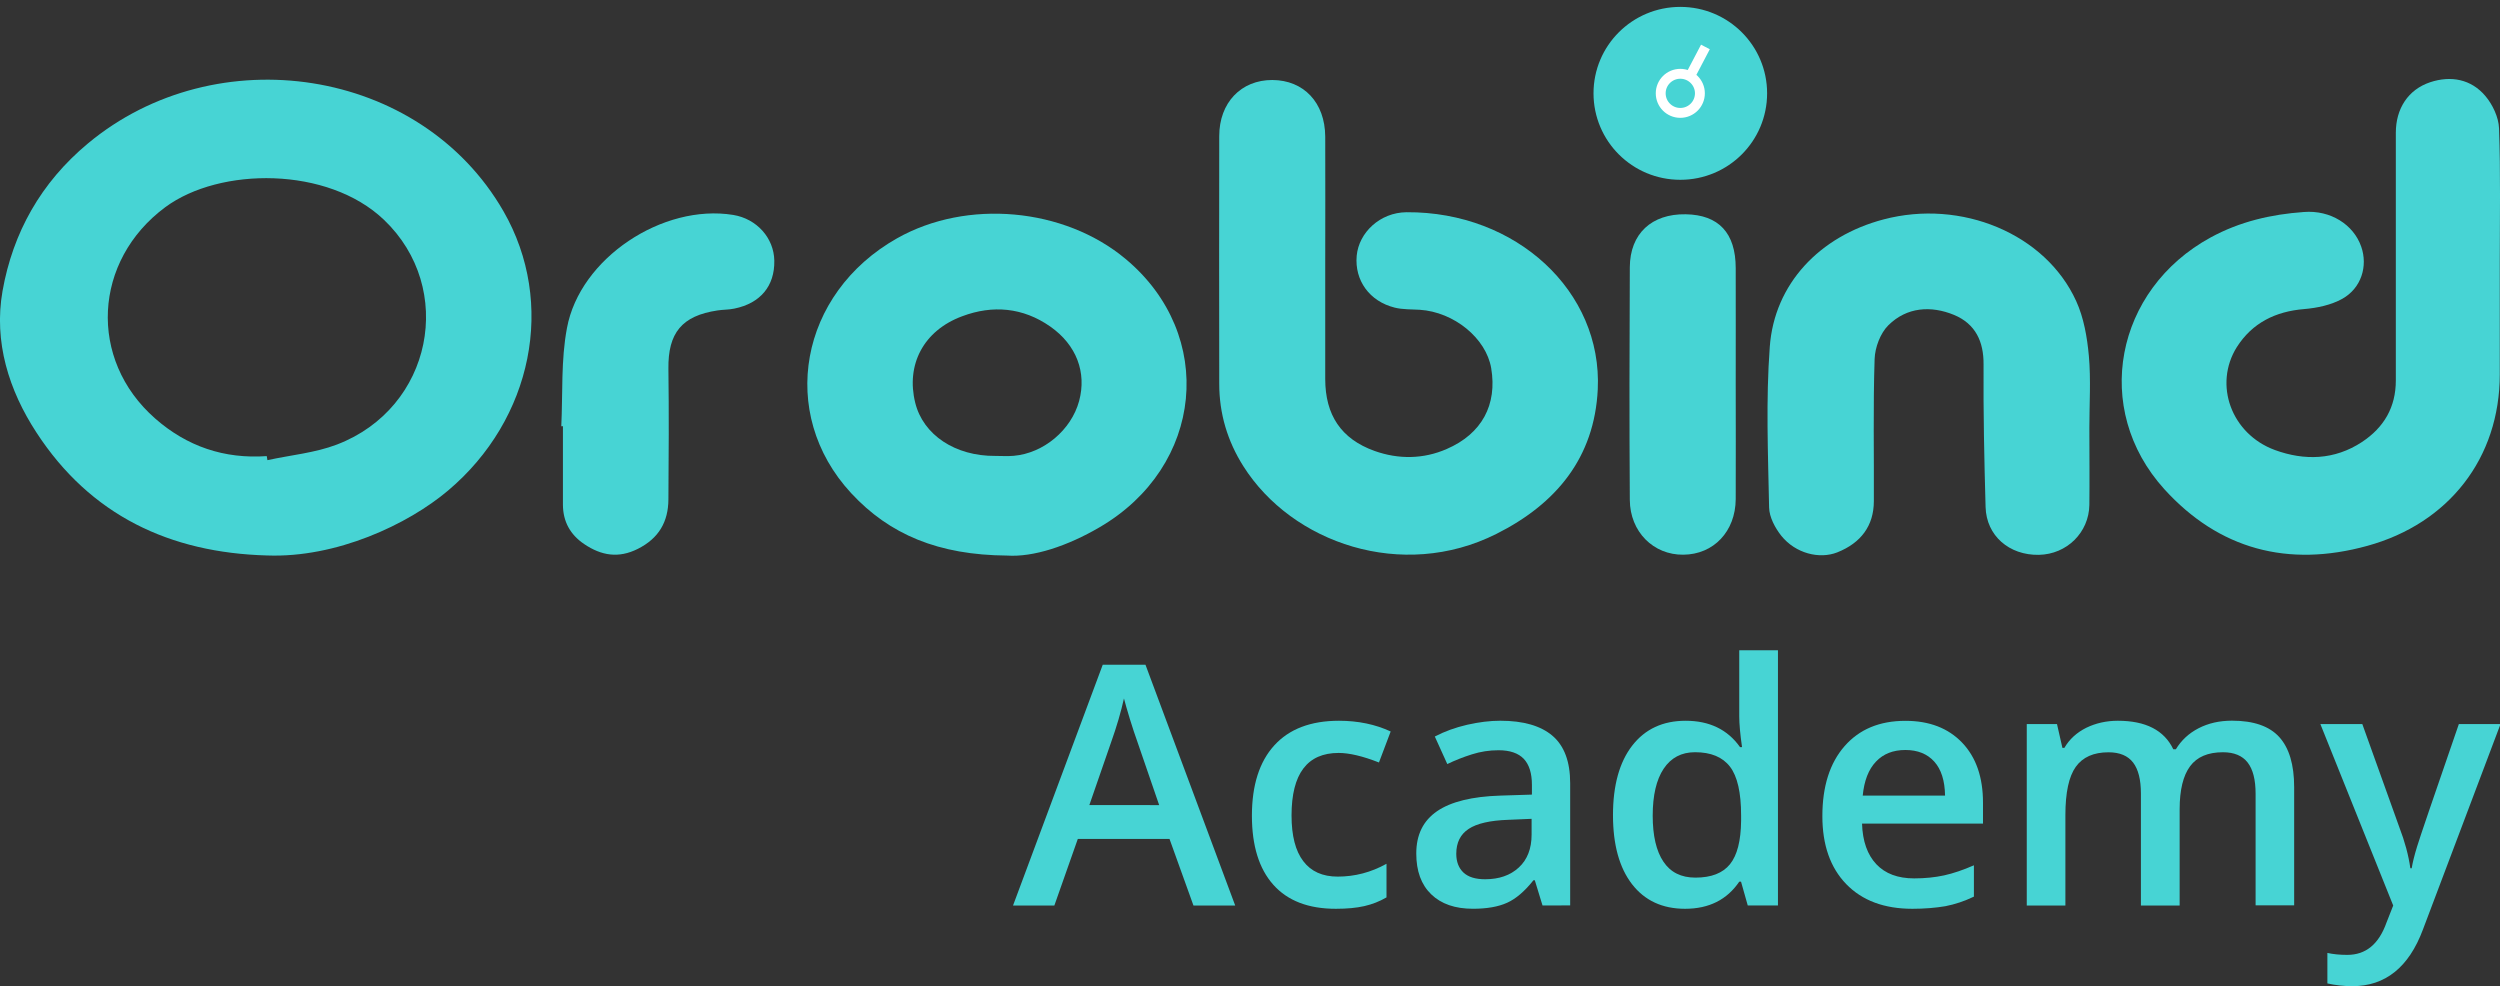 <?xml version="1.0" encoding="utf-8"?>
<!-- Generator: Adobe Illustrator 16.0.0, SVG Export Plug-In . SVG Version: 6.00 Build 0)  -->
<!DOCTYPE svg PUBLIC "-//W3C//DTD SVG 1.1//EN" "http://www.w3.org/Graphics/SVG/1.1/DTD/svg11.dtd">
<svg version="1.1" id="Layer_1" xmlns="http://www.w3.org/2000/svg" xmlns:xlink="http://www.w3.org/1999/xlink" x="0px" y="0px"
	 width="101.154px" height="39.902px" viewBox="0 0 101.154 39.902" enable-background="new 0 0 101.154 39.902"
	 xml:space="preserve">
<rect x="0" y="0" width="101.154" height="39.902" fill="#333333" stroke="none"/>
<path fill="#47D4D4" d="M10.805,22.475c-3.936-0.108-7.149-1.625-9.328-4.971c-1.122-1.718-1.735-3.675-1.375-5.727
	C0.52,9.417,1.652,7.392,3.551,5.81c5.188-4.328,13.467-3.095,16.82,2.737c2.137,3.716,1.18,8.417-2.242,11.302
	C16.5,21.225,13.609,22.58,10.805,22.475L10.805,22.475z M10.793,18.455c0.008,0.056,0.021,0.108,0.027,0.164
	c0.942-0.207,1.93-0.293,2.817-0.634c3.861-1.48,4.814-6.315,1.896-9.094c-2.271-2.164-6.64-2.138-8.844-0.509
	c-2.918,2.161-3.136,6.161-0.41,8.552C7.566,18.064,9.074,18.576,10.793,18.455L10.793,18.455z"/>
<path fill="#47D4D4" d="M53.621,10.607c0,1.578,0,3.16,0,4.738c0.004,1.444,0.637,2.413,1.996,2.901
	c0.965,0.343,1.969,0.336,2.918-0.078c1.426-0.616,2.051-1.793,1.801-3.272c-0.207-1.211-1.5-2.271-2.891-2.362
	c-0.34-0.022-0.688-0.005-1.012-0.087c-1.023-0.254-1.629-1.104-1.539-2.098c0.086-0.934,0.938-1.754,2.02-1.762
	c4.438-0.027,7.922,3.203,7.734,7.164c-0.133,2.772-1.688,4.642-4.105,5.853c-3.805,1.91-8.266,0.375-10.236-2.742
	c-0.643-1.016-0.975-2.129-0.975-3.332c-0.008-3.34-0.004-6.684,0-10.023c0-1.352,0.883-2.272,2.148-2.27
	c1.271,0.005,2.133,0.914,2.141,2.289C53.629,7.22,53.621,8.912,53.621,10.607"/>
<path fill="#47D4D4" d="M101.145,10.611v4.535c0,3.392-2.066,6.035-5.359,6.94c-3.215,0.888-6.004,0.138-8.211-2.29
	c-2.949-3.25-1.992-8.082,1.871-10.188c1.184-0.646,2.449-0.935,3.77-1.03c1.078-0.086,2.014,0.508,2.324,1.405
	c0.273,0.785,0.004,1.677-0.77,2.109c-0.449,0.25-1.014,0.369-1.535,0.413c-1.168,0.095-2.105,0.56-2.729,1.538
	c-0.947,1.51-0.232,3.514,1.539,4.165c1.188,0.435,2.41,0.41,3.523-0.323c0.895-0.592,1.371-1.41,1.371-2.492
	c-0.004-3.345-0.004-6.684,0-10.022c0-0.97,0.492-1.743,1.387-2.043c0.836-0.277,1.656-0.129,2.234,0.554
	c0.297,0.349,0.539,0.864,0.555,1.31C101.18,6.998,101.145,8.802,101.145,10.611"/>
<path fill="#47D4D4" d="M40.742,22.479c-2.765-0.021-4.75-0.846-6.308-2.531c-2.981-3.229-2.082-8.077,1.861-10.305
	c2.828-1.598,6.764-1.242,9.25,0.836c3.682,3.074,3.168,8.396-1.059,10.858C43.199,22.088,41.816,22.553,40.742,22.479
	L40.742,22.479z M40.27,18.447c0.25,0,0.5,0.017,0.746-0.004c1.211-0.104,2.328-1.043,2.646-2.215
	c0.313-1.156-0.104-2.272-1.168-3.017c-1.104-0.771-2.328-0.879-3.562-0.415c-1.571,0.582-2.282,1.967-1.899,3.506
	C37.355,17.596,38.648,18.459,40.27,18.447L40.27,18.447z"/>
<path fill="#47D4D4" d="M84.539,17.311c0,1.039,0.012,2.078,0,3.117c-0.016,1.116-0.91,2-2.043,2.022
	c-1.199,0.022-2.125-0.772-2.156-1.935c-0.055-1.918-0.094-3.84-0.082-5.759c0.01-0.944-0.332-1.651-1.189-2.012
	c-0.941-0.388-1.918-0.319-2.66,0.414c-0.328,0.323-0.543,0.901-0.559,1.37c-0.063,1.919-0.021,3.841-0.031,5.759
	c-0.004,0.987-0.521,1.681-1.48,2.063c-0.723,0.285-1.688,0.043-2.262-0.668c-0.254-0.32-0.488-0.758-0.496-1.147
	c-0.043-2.168-0.133-4.345,0.027-6.5c0.184-2.552,2.021-4.478,4.604-5.157c3.146-0.832,6.553,0.579,7.793,3.302
	c0.311,0.68,0.445,1.469,0.514,2.219c0.086,0.961,0.02,1.938,0.02,2.91L84.539,17.311"/>
<path fill="#47D4D4" d="M22.711,17.248c0.063-1.328-0.016-2.681,0.229-3.974c0.521-2.828,3.878-5.039,6.726-4.578
	c0.953,0.156,1.649,0.931,1.664,1.852c0.018,1.023-0.562,1.724-1.617,1.938c-0.219,0.048-0.453,0.039-0.676,0.074
	c-1.449,0.215-2.012,0.91-1.992,2.367c0.023,1.758,0.014,3.52,0,5.276c-0.004,0.909-0.387,1.577-1.236,2.004
	c-0.785,0.396-1.479,0.271-2.164-0.188c-0.567-0.379-0.864-0.91-0.868-1.594c-0.003-1.06,0-2.117,0-3.181
	C22.754,17.248,22.73,17.248,22.711,17.248"/>
<path fill="#47D4D4" d="M70.23,15.518c0,1.56,0.008,3.115,0,4.676c-0.008,1.31-0.896,2.242-2.121,2.25
	c-1.207,0.013-2.156-0.926-2.164-2.215c-0.021-3.142-0.016-6.276,0-9.418c0.008-1.358,0.883-2.164,2.262-2.141
	c1.332,0.022,2.021,0.753,2.023,2.176C70.234,12.4,70.23,13.959,70.23,15.518"/>
<path fill="#47D4D4" d="M71.5,3.775c0,1.935-1.568,3.5-3.512,3.5s-3.512-1.565-3.512-3.5c0-1.93,1.568-3.496,3.512-3.496
	S71.5,1.845,71.5,3.775"/>
<path fill="none" stroke="#FFFFFF" stroke-width="0.4" d="M68.781,3.775c0,0.438-0.355,0.793-0.793,0.793
	c-0.438,0-0.793-0.354-0.793-0.793c0-0.434,0.354-0.789,0.793-0.789C68.426,2.986,68.781,3.342,68.781,3.775L68.781,3.775z
	 M68.367,3.115L69.004,1.9L68.367,3.115z"/>
<path fill="#47D4D4" d="M48.289,36.638l-0.969-2.694h-3.71l-0.949,2.694h-1.672l3.63-9.743h1.728l3.631,9.743H48.289z
	 M46.902,32.576l-0.909-2.643c-0.064-0.178-0.158-0.456-0.276-0.837c-0.115-0.382-0.195-0.659-0.24-0.836
	c-0.12,0.544-0.294,1.14-0.524,1.785l-0.876,2.528L46.902,32.576L46.902,32.576z"/>
<path fill="#47D4D4" d="M54.05,36.771c-1.107,0-1.952-0.323-2.53-0.973c-0.577-0.647-0.866-1.578-0.866-2.792
	c0-1.232,0.302-2.184,0.906-2.847c0.604-0.664,1.477-0.996,2.616-0.996c0.775,0,1.475,0.146,2.093,0.434l-0.474,1.254
	c-0.656-0.257-1.202-0.386-1.632-0.386c-1.27,0-1.905,0.843-1.905,2.529c0,0.821,0.158,1.439,0.478,1.854
	c0.313,0.414,0.778,0.621,1.39,0.621c0.695,0,1.354-0.174,1.974-0.519v1.36c-0.279,0.163-0.577,0.279-0.895,0.352
	C54.886,36.735,54.502,36.771,54.05,36.771z"/>
<path fill="#47D4D4" d="M62.413,36.638l-0.312-1.021h-0.055c-0.354,0.446-0.711,0.751-1.067,0.911
	c-0.358,0.162-0.818,0.242-1.381,0.242c-0.724,0-1.284-0.194-1.688-0.584c-0.405-0.39-0.605-0.939-0.605-1.651
	c0-0.759,0.278-1.327,0.843-1.714c0.562-0.384,1.418-0.595,2.566-0.63l1.27-0.04v-0.394c0-0.469-0.109-0.817-0.328-1.052
	c-0.22-0.23-0.559-0.349-1.021-0.349c-0.376,0-0.733,0.056-1.079,0.166c-0.347,0.109-0.68,0.241-0.996,0.393l-0.505-1.114
	c0.396-0.208,0.835-0.366,1.309-0.476c0.473-0.107,0.92-0.163,1.34-0.163c0.935,0,1.639,0.204,2.114,0.61
	c0.475,0.407,0.714,1.046,0.714,1.918v4.944L62.413,36.638L62.413,36.638z M60.09,35.576c0.565,0,1.021-0.158,1.364-0.476
	c0.343-0.316,0.517-0.761,0.517-1.331v-0.638l-0.943,0.04c-0.734,0.025-1.271,0.147-1.604,0.368
	c-0.334,0.219-0.501,0.555-0.501,1.005c0,0.328,0.1,0.581,0.292,0.762C59.408,35.486,59.7,35.576,60.09,35.576z"/>
<path fill="#47D4D4" d="M68.181,36.771c-0.916,0-1.633-0.332-2.146-0.995c-0.513-0.664-0.771-1.596-0.771-2.795
	c0-1.203,0.26-2.142,0.778-2.812c0.521-0.671,1.239-1.006,2.161-1.006c0.964,0,1.699,0.355,2.203,1.068h0.08
	c-0.076-0.525-0.113-0.942-0.113-1.247V26.31h1.566v10.327h-1.222l-0.272-0.963h-0.072C69.878,36.405,69.146,36.771,68.181,36.771z
	 M68.599,35.51c0.643,0,1.106-0.182,1.398-0.541c0.292-0.36,0.442-0.946,0.451-1.757v-0.218c0-0.927-0.15-1.583-0.451-1.974
	c-0.301-0.39-0.771-0.584-1.413-0.584c-0.55,0-0.972,0.224-1.269,0.667c-0.296,0.444-0.444,1.078-0.444,1.9
	c0,0.813,0.146,1.437,0.434,1.862C67.592,35.296,68.023,35.51,68.599,35.51z"/>
<path fill="#47D4D4" d="M77.379,36.771c-1.142,0-2.032-0.333-2.677-0.998c-0.645-0.666-0.966-1.583-0.966-2.751
	c0-1.2,0.298-2.144,0.896-2.829s1.417-1.027,2.464-1.027c0.969,0,1.732,0.295,2.296,0.884c0.562,0.589,0.843,1.396,0.843,2.429
	v0.844h-4.894c0.021,0.714,0.217,1.261,0.577,1.644c0.363,0.385,0.874,0.574,1.534,0.574c0.433,0,0.837-0.041,1.211-0.122
	c0.373-0.082,0.775-0.22,1.204-0.408v1.268c-0.381,0.183-0.766,0.312-1.154,0.387C78.325,36.732,77.88,36.771,77.379,36.771z
	 M77.095,30.346c-0.496,0-0.895,0.156-1.192,0.472c-0.298,0.313-0.476,0.771-0.534,1.374H78.7c-0.009-0.605-0.155-1.064-0.438-1.378
	C77.979,30.502,77.59,30.346,77.095,30.346z"/>
<path fill="#47D4D4" d="M88.191,36.638h-1.566v-4.526c0-0.563-0.104-0.98-0.316-1.258c-0.212-0.276-0.544-0.415-0.995-0.415
	c-0.604,0-1.044,0.196-1.325,0.588c-0.28,0.393-0.42,1.043-0.42,1.954v3.657h-1.563v-7.342h1.223l0.219,0.964h0.08
	c0.204-0.351,0.499-0.619,0.886-0.813c0.388-0.188,0.813-0.284,1.278-0.284c1.128,0,1.876,0.386,2.243,1.154h0.104
	c0.218-0.361,0.523-0.646,0.917-0.85c0.396-0.204,0.845-0.307,1.354-0.307c0.876,0,1.514,0.222,1.914,0.664
	c0.398,0.441,0.601,1.116,0.601,2.024v4.783h-1.56V32.11c0-0.563-0.107-0.98-0.322-1.258c-0.215-0.276-0.547-0.415-0.999-0.415
	c-0.606,0-1.049,0.188-1.33,0.567c-0.28,0.378-0.422,0.959-0.422,1.742V36.638z"/>
<path fill="#47D4D4" d="M93.886,29.297h1.697l1.493,4.161c0.229,0.595,0.377,1.15,0.451,1.673h0.054
	c0.04-0.242,0.113-0.537,0.221-0.886c0.104-0.348,0.668-1.997,1.687-4.948h1.686l-3.14,8.316c-0.57,1.525-1.521,2.289-2.854,2.289
	c-0.347,0-0.684-0.038-1.011-0.111v-1.234c0.234,0.053,0.502,0.079,0.805,0.079c0.753,0,1.278-0.436,1.587-1.308l0.271-0.689
	L93.886,29.297z"/>
</svg>

